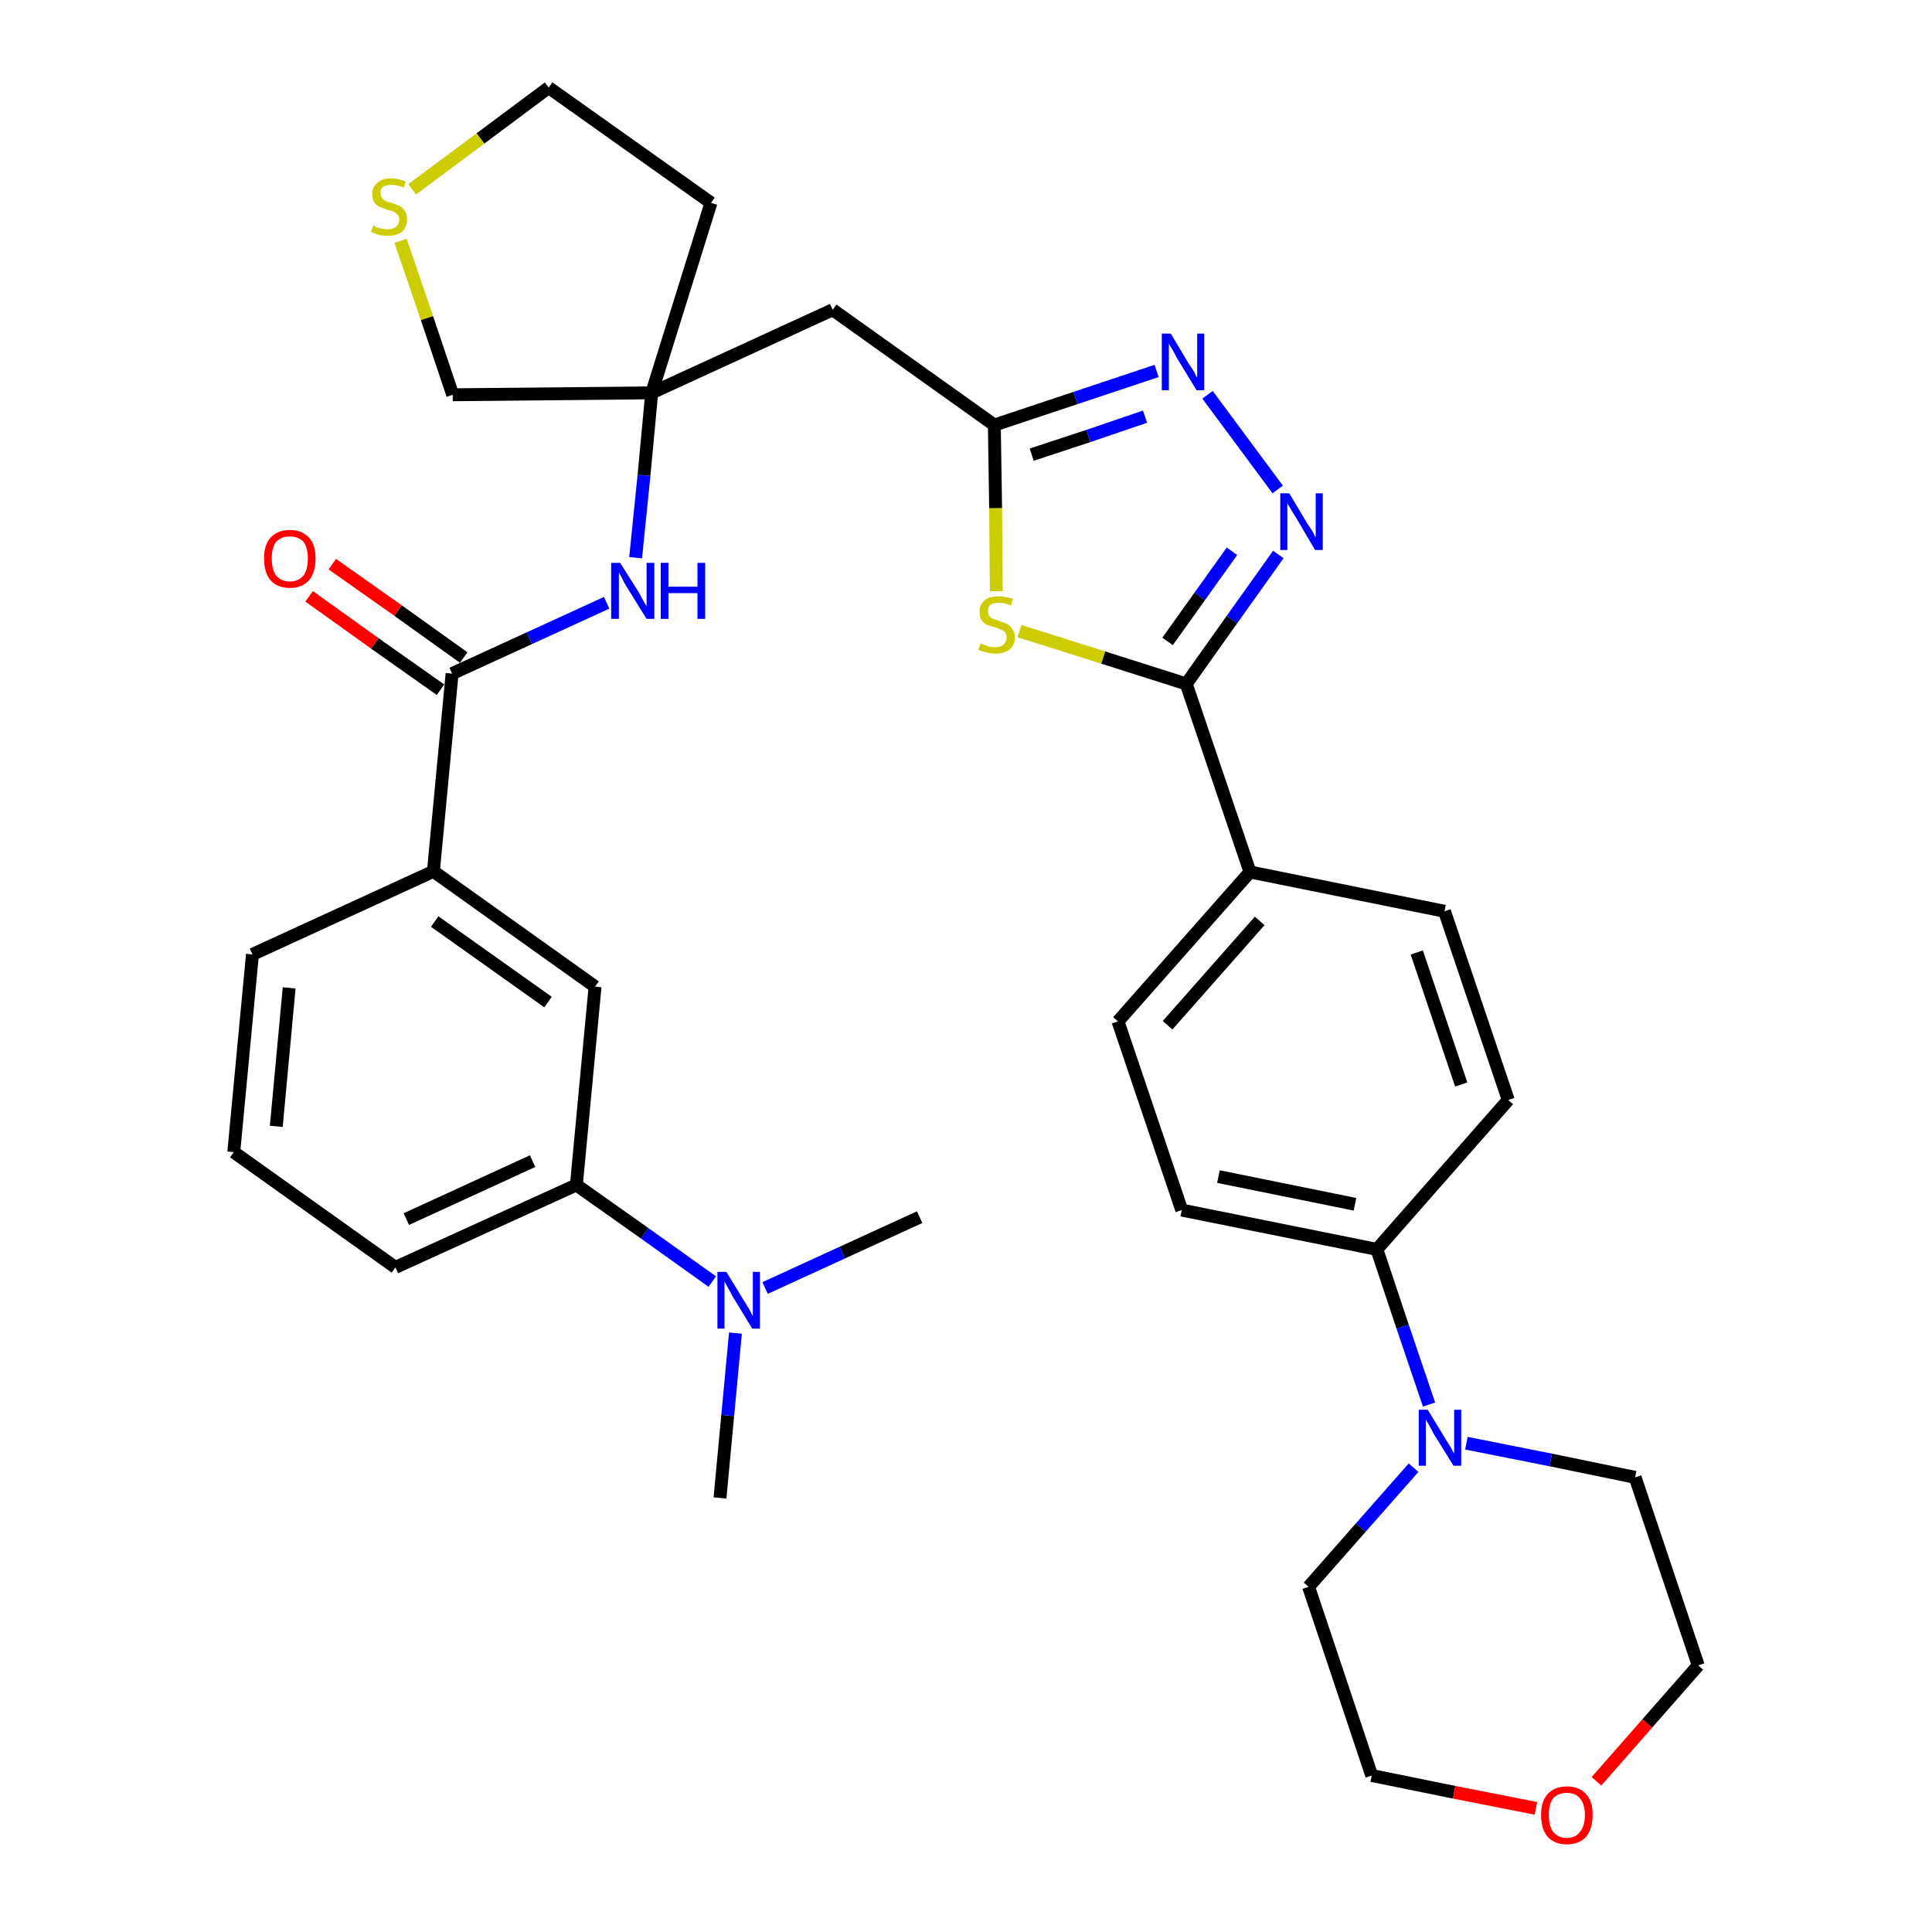 <?xml version='1.0' encoding='iso-8859-1'?>
<svg version='1.1' baseProfile='full'
              xmlns='http://www.w3.org/2000/svg'
                      xmlns:rdkit='http://www.rdkit.org/xml'
                      xmlns:xlink='http://www.w3.org/1999/xlink'
                  xml:space='preserve'
width='300px' height='300px' viewBox='0 0 300 300'>
<!-- END OF HEADER -->
<path class='bond-0 atom-0 atom-1' d='M 111.8,232.6 L 113.0,219.8' style='fill:none;fill-rule:evenodd;stroke:#000000;stroke-width:2.0px;stroke-linecap:butt;stroke-linejoin:miter;stroke-opacity:1' />
<path class='bond-0 atom-0 atom-1' d='M 113.0,219.8 L 114.2,207.0' style='fill:none;fill-rule:evenodd;stroke:#0000FF;stroke-width:2.0px;stroke-linecap:butt;stroke-linejoin:miter;stroke-opacity:1' />
<path class='bond-1 atom-1 atom-2' d='M 118.8,200.0 L 130.8,194.5' style='fill:none;fill-rule:evenodd;stroke:#0000FF;stroke-width:2.0px;stroke-linecap:butt;stroke-linejoin:miter;stroke-opacity:1' />
<path class='bond-1 atom-1 atom-2' d='M 130.8,194.5 L 142.8,189.0' style='fill:none;fill-rule:evenodd;stroke:#000000;stroke-width:2.0px;stroke-linecap:butt;stroke-linejoin:miter;stroke-opacity:1' />
<path class='bond-2 atom-1 atom-3' d='M 110.6,199.0 L 100.1,191.5' style='fill:none;fill-rule:evenodd;stroke:#0000FF;stroke-width:2.0px;stroke-linecap:butt;stroke-linejoin:miter;stroke-opacity:1' />
<path class='bond-2 atom-1 atom-3' d='M 100.1,191.5 L 89.5,184.0' style='fill:none;fill-rule:evenodd;stroke:#000000;stroke-width:2.0px;stroke-linecap:butt;stroke-linejoin:miter;stroke-opacity:1' />
<path class='bond-3 atom-3 atom-4' d='M 89.5,184.0 L 61.4,196.8' style='fill:none;fill-rule:evenodd;stroke:#000000;stroke-width:2.0px;stroke-linecap:butt;stroke-linejoin:miter;stroke-opacity:1' />
<path class='bond-3 atom-3 atom-4' d='M 82.7,180.3 L 63.1,189.3' style='fill:none;fill-rule:evenodd;stroke:#000000;stroke-width:2.0px;stroke-linecap:butt;stroke-linejoin:miter;stroke-opacity:1' />
<path class='bond-34 atom-34 atom-3' d='M 92.4,153.2 L 89.5,184.0' style='fill:none;fill-rule:evenodd;stroke:#000000;stroke-width:2.0px;stroke-linecap:butt;stroke-linejoin:miter;stroke-opacity:1' />
<path class='bond-4 atom-4 atom-5' d='M 61.4,196.8 L 36.3,178.9' style='fill:none;fill-rule:evenodd;stroke:#000000;stroke-width:2.0px;stroke-linecap:butt;stroke-linejoin:miter;stroke-opacity:1' />
<path class='bond-5 atom-5 atom-6' d='M 36.3,178.9 L 39.2,148.2' style='fill:none;fill-rule:evenodd;stroke:#000000;stroke-width:2.0px;stroke-linecap:butt;stroke-linejoin:miter;stroke-opacity:1' />
<path class='bond-5 atom-5 atom-6' d='M 42.9,174.9 L 44.9,153.4' style='fill:none;fill-rule:evenodd;stroke:#000000;stroke-width:2.0px;stroke-linecap:butt;stroke-linejoin:miter;stroke-opacity:1' />
<path class='bond-6 atom-6 atom-7' d='M 39.2,148.2 L 67.3,135.3' style='fill:none;fill-rule:evenodd;stroke:#000000;stroke-width:2.0px;stroke-linecap:butt;stroke-linejoin:miter;stroke-opacity:1' />
<path class='bond-7 atom-7 atom-8' d='M 67.3,135.3 L 70.2,104.6' style='fill:none;fill-rule:evenodd;stroke:#000000;stroke-width:2.0px;stroke-linecap:butt;stroke-linejoin:miter;stroke-opacity:1' />
<path class='bond-33 atom-7 atom-34' d='M 67.3,135.3 L 92.4,153.2' style='fill:none;fill-rule:evenodd;stroke:#000000;stroke-width:2.0px;stroke-linecap:butt;stroke-linejoin:miter;stroke-opacity:1' />
<path class='bond-33 atom-7 atom-34' d='M 67.5,143.1 L 85.1,155.6' style='fill:none;fill-rule:evenodd;stroke:#000000;stroke-width:2.0px;stroke-linecap:butt;stroke-linejoin:miter;stroke-opacity:1' />
<path class='bond-8 atom-8 atom-9' d='M 72.0,102.1 L 61.8,94.8' style='fill:none;fill-rule:evenodd;stroke:#000000;stroke-width:2.0px;stroke-linecap:butt;stroke-linejoin:miter;stroke-opacity:1' />
<path class='bond-8 atom-8 atom-9' d='M 61.8,94.8 L 51.6,87.6' style='fill:none;fill-rule:evenodd;stroke:#FF0000;stroke-width:2.0px;stroke-linecap:butt;stroke-linejoin:miter;stroke-opacity:1' />
<path class='bond-8 atom-8 atom-9' d='M 68.4,107.1 L 58.2,99.9' style='fill:none;fill-rule:evenodd;stroke:#000000;stroke-width:2.0px;stroke-linecap:butt;stroke-linejoin:miter;stroke-opacity:1' />
<path class='bond-8 atom-8 atom-9' d='M 58.2,99.9 L 48.0,92.6' style='fill:none;fill-rule:evenodd;stroke:#FF0000;stroke-width:2.0px;stroke-linecap:butt;stroke-linejoin:miter;stroke-opacity:1' />
<path class='bond-9 atom-8 atom-10' d='M 70.2,104.6 L 82.2,99.1' style='fill:none;fill-rule:evenodd;stroke:#000000;stroke-width:2.0px;stroke-linecap:butt;stroke-linejoin:miter;stroke-opacity:1' />
<path class='bond-9 atom-8 atom-10' d='M 82.2,99.1 L 94.2,93.6' style='fill:none;fill-rule:evenodd;stroke:#0000FF;stroke-width:2.0px;stroke-linecap:butt;stroke-linejoin:miter;stroke-opacity:1' />
<path class='bond-10 atom-10 atom-11' d='M 98.7,86.6 L 100.0,73.8' style='fill:none;fill-rule:evenodd;stroke:#0000FF;stroke-width:2.0px;stroke-linecap:butt;stroke-linejoin:miter;stroke-opacity:1' />
<path class='bond-10 atom-10 atom-11' d='M 100.0,73.8 L 101.2,61.0' style='fill:none;fill-rule:evenodd;stroke:#000000;stroke-width:2.0px;stroke-linecap:butt;stroke-linejoin:miter;stroke-opacity:1' />
<path class='bond-11 atom-11 atom-12' d='M 101.2,61.0 L 129.3,48.1' style='fill:none;fill-rule:evenodd;stroke:#000000;stroke-width:2.0px;stroke-linecap:butt;stroke-linejoin:miter;stroke-opacity:1' />
<path class='bond-29 atom-11 atom-30' d='M 101.2,61.0 L 110.4,31.5' style='fill:none;fill-rule:evenodd;stroke:#000000;stroke-width:2.0px;stroke-linecap:butt;stroke-linejoin:miter;stroke-opacity:1' />
<path class='bond-35 atom-33 atom-11' d='M 70.3,61.3 L 101.2,61.0' style='fill:none;fill-rule:evenodd;stroke:#000000;stroke-width:2.0px;stroke-linecap:butt;stroke-linejoin:miter;stroke-opacity:1' />
<path class='bond-12 atom-12 atom-13' d='M 129.3,48.1 L 154.4,66.0' style='fill:none;fill-rule:evenodd;stroke:#000000;stroke-width:2.0px;stroke-linecap:butt;stroke-linejoin:miter;stroke-opacity:1' />
<path class='bond-13 atom-13 atom-14' d='M 154.4,66.0 L 167.0,61.8' style='fill:none;fill-rule:evenodd;stroke:#000000;stroke-width:2.0px;stroke-linecap:butt;stroke-linejoin:miter;stroke-opacity:1' />
<path class='bond-13 atom-13 atom-14' d='M 167.0,61.8 L 179.6,57.6' style='fill:none;fill-rule:evenodd;stroke:#0000FF;stroke-width:2.0px;stroke-linecap:butt;stroke-linejoin:miter;stroke-opacity:1' />
<path class='bond-13 atom-13 atom-14' d='M 160.2,70.6 L 169.0,67.7' style='fill:none;fill-rule:evenodd;stroke:#000000;stroke-width:2.0px;stroke-linecap:butt;stroke-linejoin:miter;stroke-opacity:1' />
<path class='bond-13 atom-13 atom-14' d='M 169.0,67.7 L 177.8,64.7' style='fill:none;fill-rule:evenodd;stroke:#0000FF;stroke-width:2.0px;stroke-linecap:butt;stroke-linejoin:miter;stroke-opacity:1' />
<path class='bond-36 atom-29 atom-13' d='M 154.7,91.8 L 154.6,78.9' style='fill:none;fill-rule:evenodd;stroke:#CCCC00;stroke-width:2.0px;stroke-linecap:butt;stroke-linejoin:miter;stroke-opacity:1' />
<path class='bond-36 atom-29 atom-13' d='M 154.6,78.9 L 154.4,66.0' style='fill:none;fill-rule:evenodd;stroke:#000000;stroke-width:2.0px;stroke-linecap:butt;stroke-linejoin:miter;stroke-opacity:1' />
<path class='bond-14 atom-14 atom-15' d='M 187.5,61.3 L 198.4,76.0' style='fill:none;fill-rule:evenodd;stroke:#0000FF;stroke-width:2.0px;stroke-linecap:butt;stroke-linejoin:miter;stroke-opacity:1' />
<path class='bond-15 atom-15 atom-16' d='M 198.5,86.1 L 191.3,96.2' style='fill:none;fill-rule:evenodd;stroke:#0000FF;stroke-width:2.0px;stroke-linecap:butt;stroke-linejoin:miter;stroke-opacity:1' />
<path class='bond-15 atom-15 atom-16' d='M 191.3,96.2 L 184.2,106.2' style='fill:none;fill-rule:evenodd;stroke:#000000;stroke-width:2.0px;stroke-linecap:butt;stroke-linejoin:miter;stroke-opacity:1' />
<path class='bond-15 atom-15 atom-16' d='M 191.3,85.6 L 186.3,92.6' style='fill:none;fill-rule:evenodd;stroke:#0000FF;stroke-width:2.0px;stroke-linecap:butt;stroke-linejoin:miter;stroke-opacity:1' />
<path class='bond-15 atom-15 atom-16' d='M 186.3,92.6 L 181.3,99.6' style='fill:none;fill-rule:evenodd;stroke:#000000;stroke-width:2.0px;stroke-linecap:butt;stroke-linejoin:miter;stroke-opacity:1' />
<path class='bond-16 atom-16 atom-17' d='M 184.2,106.2 L 194.1,135.4' style='fill:none;fill-rule:evenodd;stroke:#000000;stroke-width:2.0px;stroke-linecap:butt;stroke-linejoin:miter;stroke-opacity:1' />
<path class='bond-28 atom-16 atom-29' d='M 184.2,106.2 L 171.3,102.1' style='fill:none;fill-rule:evenodd;stroke:#000000;stroke-width:2.0px;stroke-linecap:butt;stroke-linejoin:miter;stroke-opacity:1' />
<path class='bond-28 atom-16 atom-29' d='M 171.3,102.1 L 158.3,98.0' style='fill:none;fill-rule:evenodd;stroke:#CCCC00;stroke-width:2.0px;stroke-linecap:butt;stroke-linejoin:miter;stroke-opacity:1' />
<path class='bond-17 atom-17 atom-18' d='M 194.1,135.4 L 173.6,158.6' style='fill:none;fill-rule:evenodd;stroke:#000000;stroke-width:2.0px;stroke-linecap:butt;stroke-linejoin:miter;stroke-opacity:1' />
<path class='bond-17 atom-17 atom-18' d='M 195.6,143.0 L 181.3,159.2' style='fill:none;fill-rule:evenodd;stroke:#000000;stroke-width:2.0px;stroke-linecap:butt;stroke-linejoin:miter;stroke-opacity:1' />
<path class='bond-37 atom-28 atom-17' d='M 224.3,141.5 L 194.1,135.4' style='fill:none;fill-rule:evenodd;stroke:#000000;stroke-width:2.0px;stroke-linecap:butt;stroke-linejoin:miter;stroke-opacity:1' />
<path class='bond-18 atom-18 atom-19' d='M 173.6,158.6 L 183.5,187.9' style='fill:none;fill-rule:evenodd;stroke:#000000;stroke-width:2.0px;stroke-linecap:butt;stroke-linejoin:miter;stroke-opacity:1' />
<path class='bond-19 atom-19 atom-20' d='M 183.5,187.9 L 213.8,194.0' style='fill:none;fill-rule:evenodd;stroke:#000000;stroke-width:2.0px;stroke-linecap:butt;stroke-linejoin:miter;stroke-opacity:1' />
<path class='bond-19 atom-19 atom-20' d='M 189.2,182.7 L 210.4,187.0' style='fill:none;fill-rule:evenodd;stroke:#000000;stroke-width:2.0px;stroke-linecap:butt;stroke-linejoin:miter;stroke-opacity:1' />
<path class='bond-20 atom-20 atom-21' d='M 213.8,194.0 L 217.8,206.0' style='fill:none;fill-rule:evenodd;stroke:#000000;stroke-width:2.0px;stroke-linecap:butt;stroke-linejoin:miter;stroke-opacity:1' />
<path class='bond-20 atom-20 atom-21' d='M 217.8,206.0 L 221.9,218.1' style='fill:none;fill-rule:evenodd;stroke:#0000FF;stroke-width:2.0px;stroke-linecap:butt;stroke-linejoin:miter;stroke-opacity:1' />
<path class='bond-26 atom-20 atom-27' d='M 213.8,194.0 L 234.2,170.8' style='fill:none;fill-rule:evenodd;stroke:#000000;stroke-width:2.0px;stroke-linecap:butt;stroke-linejoin:miter;stroke-opacity:1' />
<path class='bond-21 atom-21 atom-22' d='M 219.5,227.9 L 211.3,237.2' style='fill:none;fill-rule:evenodd;stroke:#0000FF;stroke-width:2.0px;stroke-linecap:butt;stroke-linejoin:miter;stroke-opacity:1' />
<path class='bond-21 atom-21 atom-22' d='M 211.3,237.2 L 203.2,246.4' style='fill:none;fill-rule:evenodd;stroke:#000000;stroke-width:2.0px;stroke-linecap:butt;stroke-linejoin:miter;stroke-opacity:1' />
<path class='bond-38 atom-26 atom-21' d='M 253.9,229.4 L 240.8,226.7' style='fill:none;fill-rule:evenodd;stroke:#000000;stroke-width:2.0px;stroke-linecap:butt;stroke-linejoin:miter;stroke-opacity:1' />
<path class='bond-38 atom-26 atom-21' d='M 240.8,226.7 L 227.7,224.1' style='fill:none;fill-rule:evenodd;stroke:#0000FF;stroke-width:2.0px;stroke-linecap:butt;stroke-linejoin:miter;stroke-opacity:1' />
<path class='bond-22 atom-22 atom-23' d='M 203.2,246.4 L 213.0,275.7' style='fill:none;fill-rule:evenodd;stroke:#000000;stroke-width:2.0px;stroke-linecap:butt;stroke-linejoin:miter;stroke-opacity:1' />
<path class='bond-23 atom-23 atom-24' d='M 213.0,275.7 L 225.8,278.3' style='fill:none;fill-rule:evenodd;stroke:#000000;stroke-width:2.0px;stroke-linecap:butt;stroke-linejoin:miter;stroke-opacity:1' />
<path class='bond-23 atom-23 atom-24' d='M 225.8,278.3 L 238.5,280.8' style='fill:none;fill-rule:evenodd;stroke:#FF0000;stroke-width:2.0px;stroke-linecap:butt;stroke-linejoin:miter;stroke-opacity:1' />
<path class='bond-24 atom-24 atom-25' d='M 247.9,276.6 L 255.8,267.6' style='fill:none;fill-rule:evenodd;stroke:#FF0000;stroke-width:2.0px;stroke-linecap:butt;stroke-linejoin:miter;stroke-opacity:1' />
<path class='bond-24 atom-24 atom-25' d='M 255.8,267.6 L 263.7,258.6' style='fill:none;fill-rule:evenodd;stroke:#000000;stroke-width:2.0px;stroke-linecap:butt;stroke-linejoin:miter;stroke-opacity:1' />
<path class='bond-25 atom-25 atom-26' d='M 263.7,258.6 L 253.9,229.4' style='fill:none;fill-rule:evenodd;stroke:#000000;stroke-width:2.0px;stroke-linecap:butt;stroke-linejoin:miter;stroke-opacity:1' />
<path class='bond-27 atom-27 atom-28' d='M 234.2,170.8 L 224.3,141.5' style='fill:none;fill-rule:evenodd;stroke:#000000;stroke-width:2.0px;stroke-linecap:butt;stroke-linejoin:miter;stroke-opacity:1' />
<path class='bond-27 atom-27 atom-28' d='M 226.9,168.4 L 220.0,147.9' style='fill:none;fill-rule:evenodd;stroke:#000000;stroke-width:2.0px;stroke-linecap:butt;stroke-linejoin:miter;stroke-opacity:1' />
<path class='bond-30 atom-30 atom-31' d='M 110.4,31.5 L 85.2,13.6' style='fill:none;fill-rule:evenodd;stroke:#000000;stroke-width:2.0px;stroke-linecap:butt;stroke-linejoin:miter;stroke-opacity:1' />
<path class='bond-31 atom-31 atom-32' d='M 85.2,13.6 L 74.6,21.5' style='fill:none;fill-rule:evenodd;stroke:#000000;stroke-width:2.0px;stroke-linecap:butt;stroke-linejoin:miter;stroke-opacity:1' />
<path class='bond-31 atom-31 atom-32' d='M 74.6,21.5 L 64.0,29.4' style='fill:none;fill-rule:evenodd;stroke:#CCCC00;stroke-width:2.0px;stroke-linecap:butt;stroke-linejoin:miter;stroke-opacity:1' />
<path class='bond-32 atom-32 atom-33' d='M 62.2,37.4 L 66.3,49.4' style='fill:none;fill-rule:evenodd;stroke:#CCCC00;stroke-width:2.0px;stroke-linecap:butt;stroke-linejoin:miter;stroke-opacity:1' />
<path class='bond-32 atom-32 atom-33' d='M 66.3,49.4 L 70.3,61.3' style='fill:none;fill-rule:evenodd;stroke:#000000;stroke-width:2.0px;stroke-linecap:butt;stroke-linejoin:miter;stroke-opacity:1' />
<path  class='atom-1' d='M 112.8 197.5
L 115.6 202.1
Q 115.9 202.6, 116.4 203.4
Q 116.8 204.3, 116.9 204.3
L 116.9 197.5
L 118.0 197.5
L 118.0 206.3
L 116.8 206.3
L 113.7 201.2
Q 113.4 200.6, 113.0 199.9
Q 112.6 199.2, 112.5 199.0
L 112.5 206.3
L 111.4 206.3
L 111.4 197.5
L 112.8 197.5
' fill='#0000FF'/>
<path  class='atom-9' d='M 41.0 86.7
Q 41.0 84.6, 42.0 83.5
Q 43.1 82.3, 45.0 82.3
Q 46.9 82.3, 48.0 83.5
Q 49.0 84.6, 49.0 86.7
Q 49.0 88.9, 48.0 90.1
Q 46.9 91.3, 45.0 91.3
Q 43.1 91.3, 42.0 90.1
Q 41.0 88.9, 41.0 86.7
M 45.0 90.3
Q 46.3 90.3, 47.1 89.4
Q 47.8 88.5, 47.8 86.7
Q 47.8 85.0, 47.1 84.1
Q 46.3 83.3, 45.0 83.3
Q 43.7 83.3, 42.9 84.1
Q 42.2 85.0, 42.2 86.7
Q 42.2 88.5, 42.9 89.4
Q 43.7 90.3, 45.0 90.3
' fill='#FF0000'/>
<path  class='atom-10' d='M 96.3 87.4
L 99.2 92.0
Q 99.5 92.5, 99.9 93.3
Q 100.4 94.1, 100.4 94.2
L 100.4 87.4
L 101.6 87.4
L 101.6 96.1
L 100.4 96.1
L 97.3 91.1
Q 96.9 90.5, 96.6 89.8
Q 96.2 89.1, 96.1 88.9
L 96.1 96.1
L 94.9 96.1
L 94.9 87.4
L 96.3 87.4
' fill='#0000FF'/>
<path  class='atom-10' d='M 102.6 87.4
L 103.8 87.4
L 103.8 91.1
L 108.3 91.1
L 108.3 87.4
L 109.5 87.4
L 109.5 96.1
L 108.3 96.1
L 108.3 92.1
L 103.8 92.1
L 103.8 96.1
L 102.6 96.1
L 102.6 87.4
' fill='#0000FF'/>
<path  class='atom-14' d='M 181.8 51.8
L 184.6 56.5
Q 184.9 56.9, 185.4 57.7
Q 185.8 58.6, 185.9 58.6
L 185.9 51.8
L 187.0 51.8
L 187.0 60.6
L 185.8 60.6
L 182.7 55.5
Q 182.4 54.9, 182.0 54.2
Q 181.6 53.6, 181.5 53.3
L 181.5 60.6
L 180.4 60.6
L 180.4 51.8
L 181.8 51.8
' fill='#0000FF'/>
<path  class='atom-15' d='M 200.2 76.6
L 203.0 81.3
Q 203.3 81.7, 203.8 82.5
Q 204.2 83.4, 204.3 83.4
L 204.3 76.6
L 205.4 76.6
L 205.4 85.4
L 204.2 85.4
L 201.2 80.3
Q 200.8 79.7, 200.4 79.0
Q 200.0 78.4, 199.9 78.1
L 199.9 85.4
L 198.8 85.4
L 198.8 76.6
L 200.2 76.6
' fill='#0000FF'/>
<path  class='atom-21' d='M 221.7 218.9
L 224.5 223.5
Q 224.8 224.0, 225.3 224.8
Q 225.7 225.6, 225.8 225.7
L 225.8 218.9
L 226.9 218.9
L 226.9 227.6
L 225.7 227.6
L 222.6 222.6
Q 222.3 222.0, 221.9 221.3
Q 221.5 220.6, 221.4 220.4
L 221.4 227.6
L 220.3 227.6
L 220.3 218.9
L 221.7 218.9
' fill='#0000FF'/>
<path  class='atom-24' d='M 239.3 281.8
Q 239.3 279.7, 240.3 278.6
Q 241.4 277.4, 243.3 277.4
Q 245.2 277.4, 246.3 278.6
Q 247.3 279.7, 247.3 281.8
Q 247.3 284.0, 246.3 285.2
Q 245.2 286.4, 243.3 286.4
Q 241.4 286.4, 240.3 285.2
Q 239.3 284.0, 239.3 281.8
M 243.3 285.4
Q 244.6 285.4, 245.3 284.5
Q 246.1 283.6, 246.1 281.8
Q 246.1 280.1, 245.3 279.2
Q 244.6 278.4, 243.3 278.4
Q 242.0 278.4, 241.2 279.2
Q 240.5 280.1, 240.5 281.8
Q 240.5 283.6, 241.2 284.5
Q 242.0 285.4, 243.3 285.4
' fill='#FF0000'/>
<path  class='atom-29' d='M 152.3 99.9
Q 152.4 100.0, 152.8 100.1
Q 153.2 100.3, 153.6 100.4
Q 154.1 100.5, 154.5 100.5
Q 155.4 100.5, 155.8 100.1
Q 156.3 99.7, 156.3 99.0
Q 156.3 98.5, 156.1 98.2
Q 155.8 97.9, 155.5 97.8
Q 155.1 97.6, 154.5 97.4
Q 153.7 97.2, 153.2 97.0
Q 152.8 96.8, 152.4 96.3
Q 152.1 95.8, 152.1 95.0
Q 152.1 93.9, 152.9 93.2
Q 153.6 92.6, 155.1 92.6
Q 156.1 92.6, 157.3 93.0
L 157.0 94.0
Q 155.9 93.6, 155.1 93.6
Q 154.3 93.6, 153.8 93.9
Q 153.4 94.3, 153.4 94.9
Q 153.4 95.3, 153.6 95.6
Q 153.8 95.9, 154.2 96.1
Q 154.6 96.2, 155.1 96.4
Q 155.9 96.7, 156.4 96.9
Q 156.9 97.2, 157.2 97.7
Q 157.6 98.2, 157.6 99.0
Q 157.6 100.2, 156.7 100.9
Q 155.9 101.5, 154.6 101.5
Q 153.8 101.5, 153.2 101.3
Q 152.6 101.2, 151.9 100.9
L 152.3 99.9
' fill='#CCCC00'/>
<path  class='atom-32' d='M 58.0 35.0
Q 58.1 35.1, 58.5 35.3
Q 58.9 35.4, 59.3 35.5
Q 59.8 35.6, 60.2 35.6
Q 61.1 35.6, 61.5 35.2
Q 62.0 34.8, 62.0 34.1
Q 62.0 33.7, 61.8 33.4
Q 61.5 33.1, 61.2 32.9
Q 60.8 32.7, 60.2 32.6
Q 59.4 32.3, 58.9 32.1
Q 58.5 31.9, 58.1 31.4
Q 57.8 30.9, 57.8 30.1
Q 57.8 29.0, 58.6 28.4
Q 59.3 27.7, 60.8 27.7
Q 61.8 27.7, 63.0 28.2
L 62.7 29.1
Q 61.6 28.7, 60.8 28.7
Q 60.0 28.7, 59.5 29.0
Q 59.0 29.4, 59.1 30.0
Q 59.1 30.5, 59.3 30.7
Q 59.5 31.0, 59.9 31.2
Q 60.2 31.4, 60.8 31.5
Q 61.6 31.8, 62.1 32.0
Q 62.6 32.3, 62.9 32.8
Q 63.2 33.3, 63.2 34.1
Q 63.2 35.3, 62.4 36.0
Q 61.6 36.6, 60.3 36.6
Q 59.5 36.6, 58.9 36.5
Q 58.3 36.3, 57.6 36.0
L 58.0 35.0
' fill='#CCCC00'/>
</svg>
